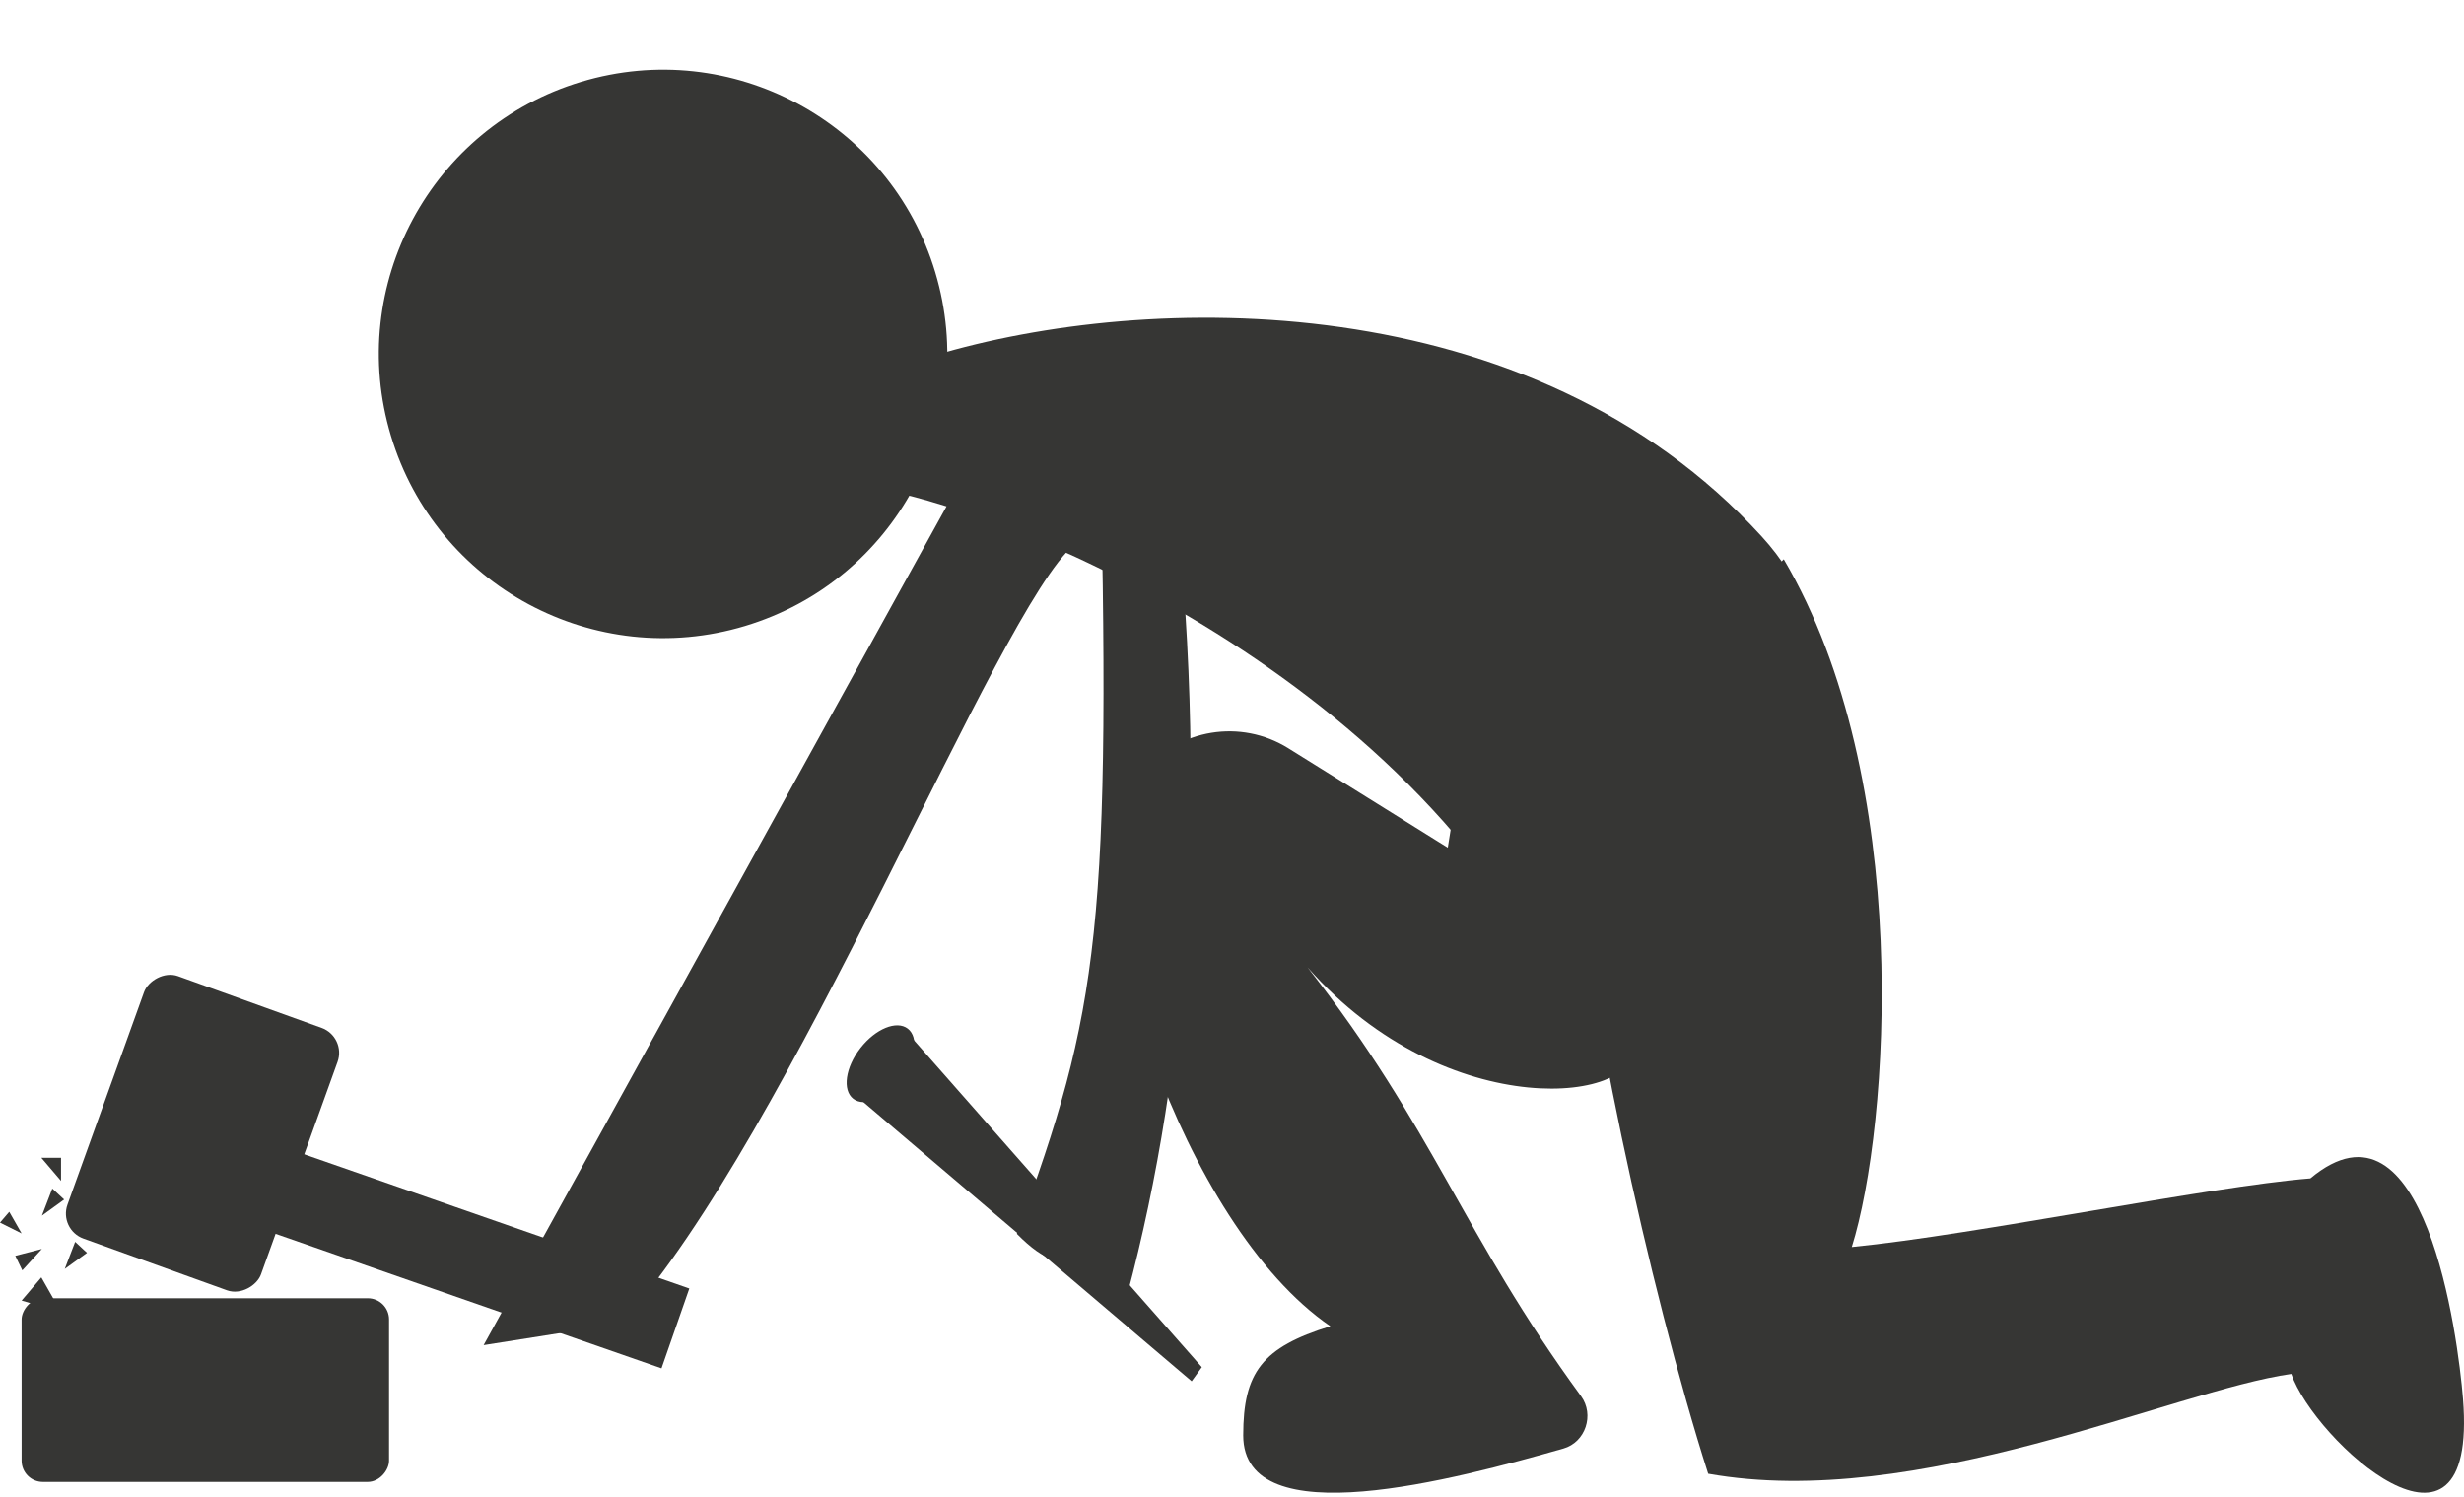 <svg width="464" height="282" viewBox="0 0 464 282" fill="none" xmlns="http://www.w3.org/2000/svg">
<circle cx="53.495" cy="53.495" r="53.495" transform="matrix(-0.958 0.288 0.288 0.958 160.704 0)" fill="#363634"/>
<path d="M331.738 101.022C288.241 53.433 216.047 54.899 175.914 66.953C165.224 75.406 147.25 92.186 160.878 91.687C174.507 91.188 253.641 117.739 289.037 178.244C312.552 175.924 363.214 135.459 331.738 101.022Z" fill="#363634"/>
<path d="M212.278 243.833C223.753 200.804 227.803 148.204 220.695 87.815C219.022 73.606 206.317 49.486 207.001 77.217C209.41 174.986 207.001 190.046 191.481 232.359C202.675 243.708 202.174 230.93 212.278 243.833Z" fill="#363634"/>
<path d="M91.07 253.327L183.362 86.083C194.789 84.281 217.209 89.802 202.347 102.498C187.486 115.194 149.519 213.053 116.971 249.241L91.07 253.327Z" fill="#363634"/>
<path d="M272.635 159.636L281.196 105.873L315.439 97.967C311.634 126.166 325.984 171.117 307.436 196.417C310.137 207.742 272.57 212.168 246.233 182.184C269.984 212.532 275.454 232.463 297.725 262.926C300.291 266.436 298.579 271.612 294.397 272.802C274.118 278.575 234.112 289.397 234.112 270.323C234.112 258.463 237.679 253.72 250.52 249.766C222.698 230.792 202.485 168.86 211.997 149.358L215.277 145.376C221.974 137.247 233.656 135.337 242.594 140.908L272.635 159.636Z" fill="#363634"/>
<path d="M348.712 234.847C355.828 212.074 360.33 146.854 335.902 105.325L312.93 128.678C314.846 133.38 297.123 146.857 297.123 156.886C297.123 181.96 310.891 243.853 321.669 277.546C361.185 284.598 409.207 261.883 431.48 258.749C435.791 271.285 466.686 299.493 463.812 263.45C462.878 251.741 456.627 203.9 435.072 221.921C415.673 223.489 372.422 232.496 348.712 234.847Z" fill="#363634"/>
<rect width="92.218" height="15.922" transform="matrix(-0.944 -0.329 -0.329 0.944 129.806 242.66)" fill="#363634"/>
<rect width="38.726" height="52.523" rx="5" transform="matrix(-0.941 -0.339 -0.339 0.941 65.261 195.27)" fill="#363634"/>
<rect width="69.193" height="34.596" rx="4" transform="matrix(-1 0 0 1 73.263 244.494)" fill="#363634"/>
<path d="M11.495 247.11L7.783 240.569L4.07 244.93L11.495 247.11Z" fill="#363634"/>
<path d="M55.305 244.93H59.017L56.79 248.564L55.305 244.93Z" fill="#363634"/>
<path d="M7.783 218.038H11.495V222.398L7.783 218.038Z" fill="#363634"/>
<path d="M1.52588e-05 230.248L1.744 228.213L4.07 232.283L1.52588e-05 230.248Z" fill="#363634"/>
<path d="M14.153 233.875L16.385 235.943L12.195 238.973L14.153 233.875Z" fill="#363634"/>
<path d="M4.202 239.242L2.88 236.501L7.889 235.212L4.202 239.242Z" fill="#363634"/>
<path d="M9.85 223.835L12.082 225.903L7.892 228.933L9.85 223.835Z" fill="#363634"/>
<path d="M226.317 257.473L170.623 194.217C170.203 193.741 169.451 193.771 169.071 194.28L161.052 205.025C160.737 205.448 160.804 206.043 161.206 206.385L224.401 260.126L226.317 257.473Z" fill="#363634"/>
<ellipse cx="4.805" cy="8.365" rx="4.805" ry="8.365" transform="matrix(-0.789 -0.614 -0.614 0.789 174.745 196.683)" fill="#363634"/>
</svg>
